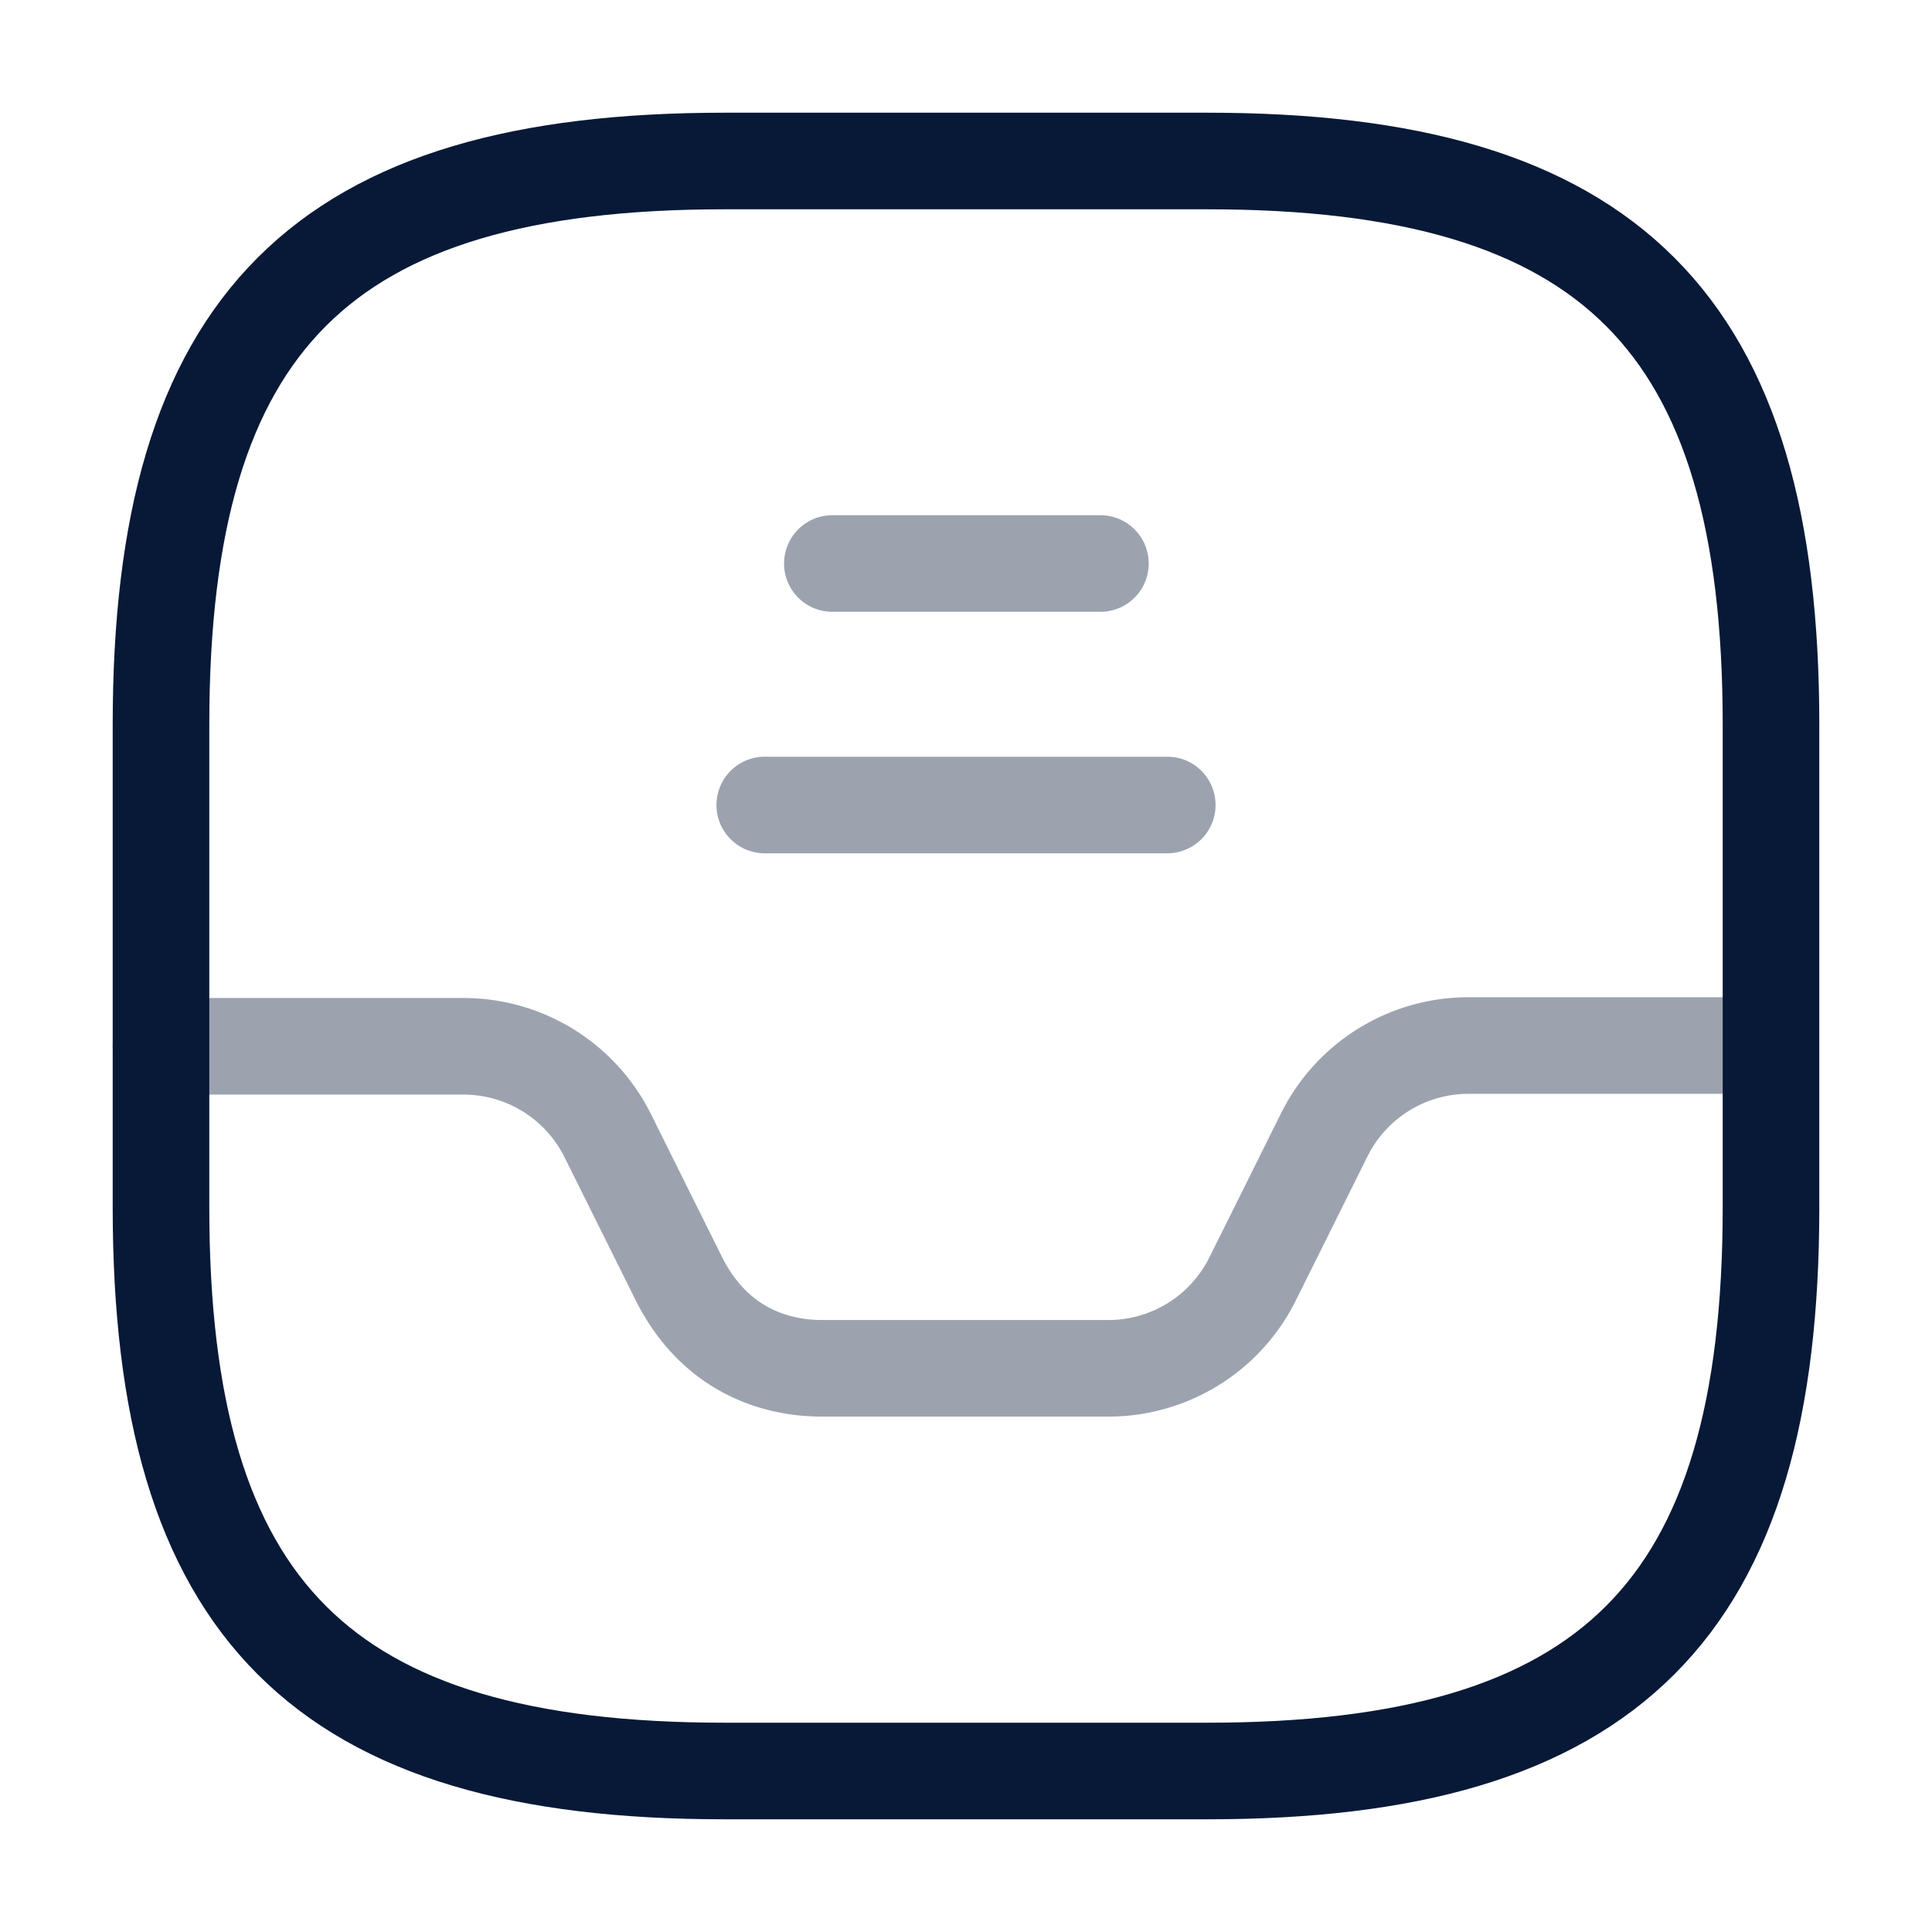 <svg width="30" height="30" fill="none" xmlns="http://www.w3.org/2000/svg"><path d="M11.25 27.5h7.5c6.25 0 8.75-2.5 8.75-8.75v-7.5C27.5 5 25 2.5 18.75 2.5h-7.5C5 2.5 2.5 5 2.5 11.25v7.5C2.5 25 5 27.5 11.25 27.5z" stroke="#081937" stroke-width="1.5" stroke-linecap="round" stroke-linejoin="round"/><path opacity=".4" d="M2.5 16.247h4.7a2.5 2.5 0 0 1 2.237 1.388l1.113 2.237c.7 1.375 1.95 1.375 2.25 1.375h4.412a2.5 2.5 0 0 0 2.238-1.387l1.113-2.238a2.5 2.5 0 0 1 2.237-1.387h4.675M12.925 8.75h4.162m-5.212 3.75h6.25" stroke="#081937" stroke-width="1.5" stroke-linecap="round" stroke-linejoin="round"/></svg>